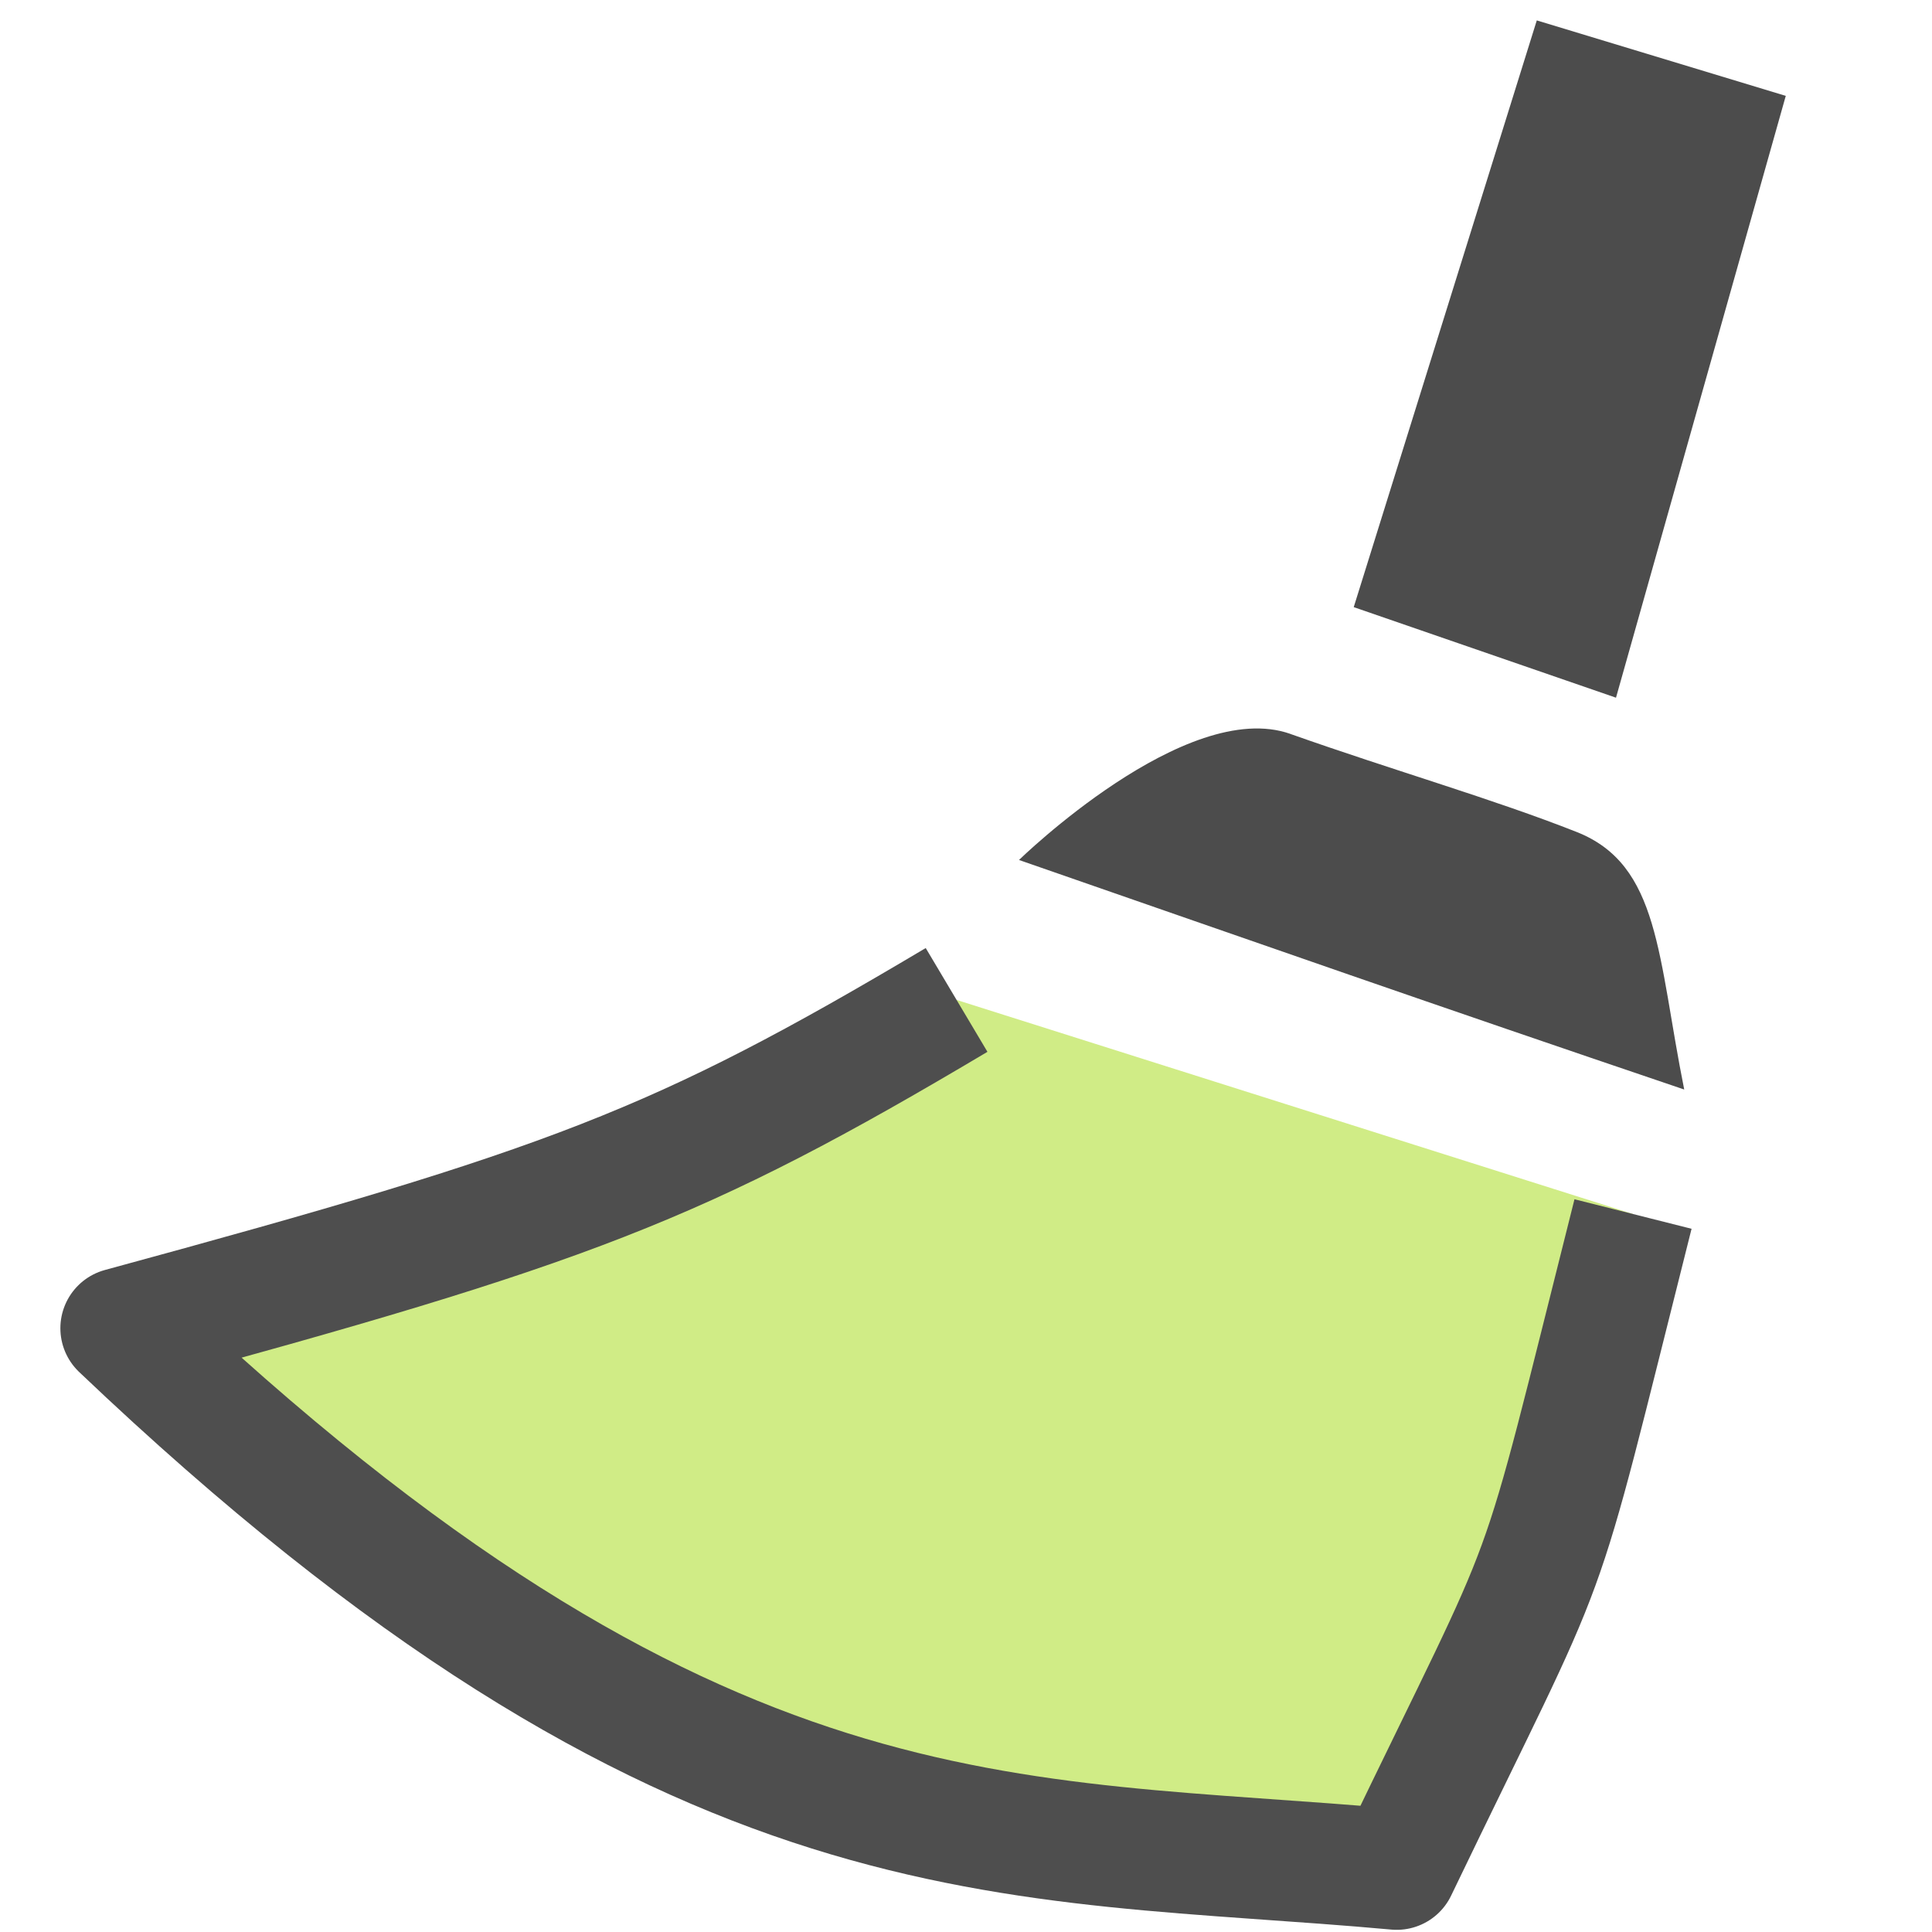 <?xml version="1.0" encoding="UTF-8" standalone="no"?>
<svg
   version="1.1"
   id="svg2985"
   height="16"
   width="16"
   xml:space="preserve"
   xmlns="http://www.w3.org/2000/svg"
   xmlns:svg="http://www.w3.org/2000/svg"
   xmlns:rdf="http://www.w3.org/1999/02/22-rdf-syntax-ns#"
   xmlns:cc="http://creativecommons.org/ns#"
   xmlns:dc="http://purl.org/dc/elements/1.1/"><defs
     id="defs2987"><linearGradient
       id="linearGradient6402"><stop
         id="stop6404"
         offset="0"
         style="stop-color:#000000;stop-opacity:1;" /><stop
         id="stop6406"
         offset="1"
         style="stop-color:#000000;stop-opacity:0;" /></linearGradient><linearGradient
       id="linearGradient3816"><stop
         id="stop3818"
         offset="0"
         style="stop-color:#ffa576;stop-opacity:1;" /><stop
         style="stop-color:#f45400;stop-opacity:1;"
         offset="1"
         id="stop3782" /></linearGradient></defs><g
     style="display:inline"
     id="layer1"
     transform="translate(-10,-39)"><rect
       rx="0"
       ry="0"
       y="39"
       x="10"
       height="16"
       width="16"
       id="rect4525-1-0-6-8-1-8-9-6-6"
       style="color:#000000;display:inline;overflow:visible;visibility:visible;opacity:0.99;fill:none;stroke:none;stroke-width:0;marker:none;enable-background:accumulate" /><path
       style="display:inline;fill:#d0ec86;fill-opacity:1;stroke:#4e4e4e;stroke-width:1px;stroke-linecap:butt;stroke-linejoin:round;stroke-opacity:1"
       d="m 17.922,47.281 c -2.312,1.375 -3.201,1.707 -6.922,2.719 4.761,4.531 7.368,4.19 10.567,4.482 1.374,-2.857 1.105,-2.049 1.957,-5.428"
       id="path8067-0" /><path
       style="display:inline;fill:#4c4c4c;fill-opacity:1;stroke:none;stroke-width:1px;stroke-linecap:butt;stroke-linejoin:miter;stroke-opacity:1"
       d="m 20.687,45.078 c -0.865,-0.306 -2.248,1.044 -2.248,1.044 2.13,0.74 3.344,1.167 5.509,1.901 -0.221,-1.1 -0.2,-1.86 -0.891,-2.133 -0.691,-0.273 -1.506,-0.506 -2.371,-0.812 z"
       id="path8069-65" /><path
       style="display:inline;fill:#4c4c4c;fill-opacity:1;stroke:none;stroke-width:1px;stroke-linecap:butt;stroke-linejoin:miter;stroke-opacity:1"
       d="m 22.727,39.169 -1.516,4.859 2.172,0.75 1.406,-4.984 z"
       id="path8071-60" /></g></svg>
